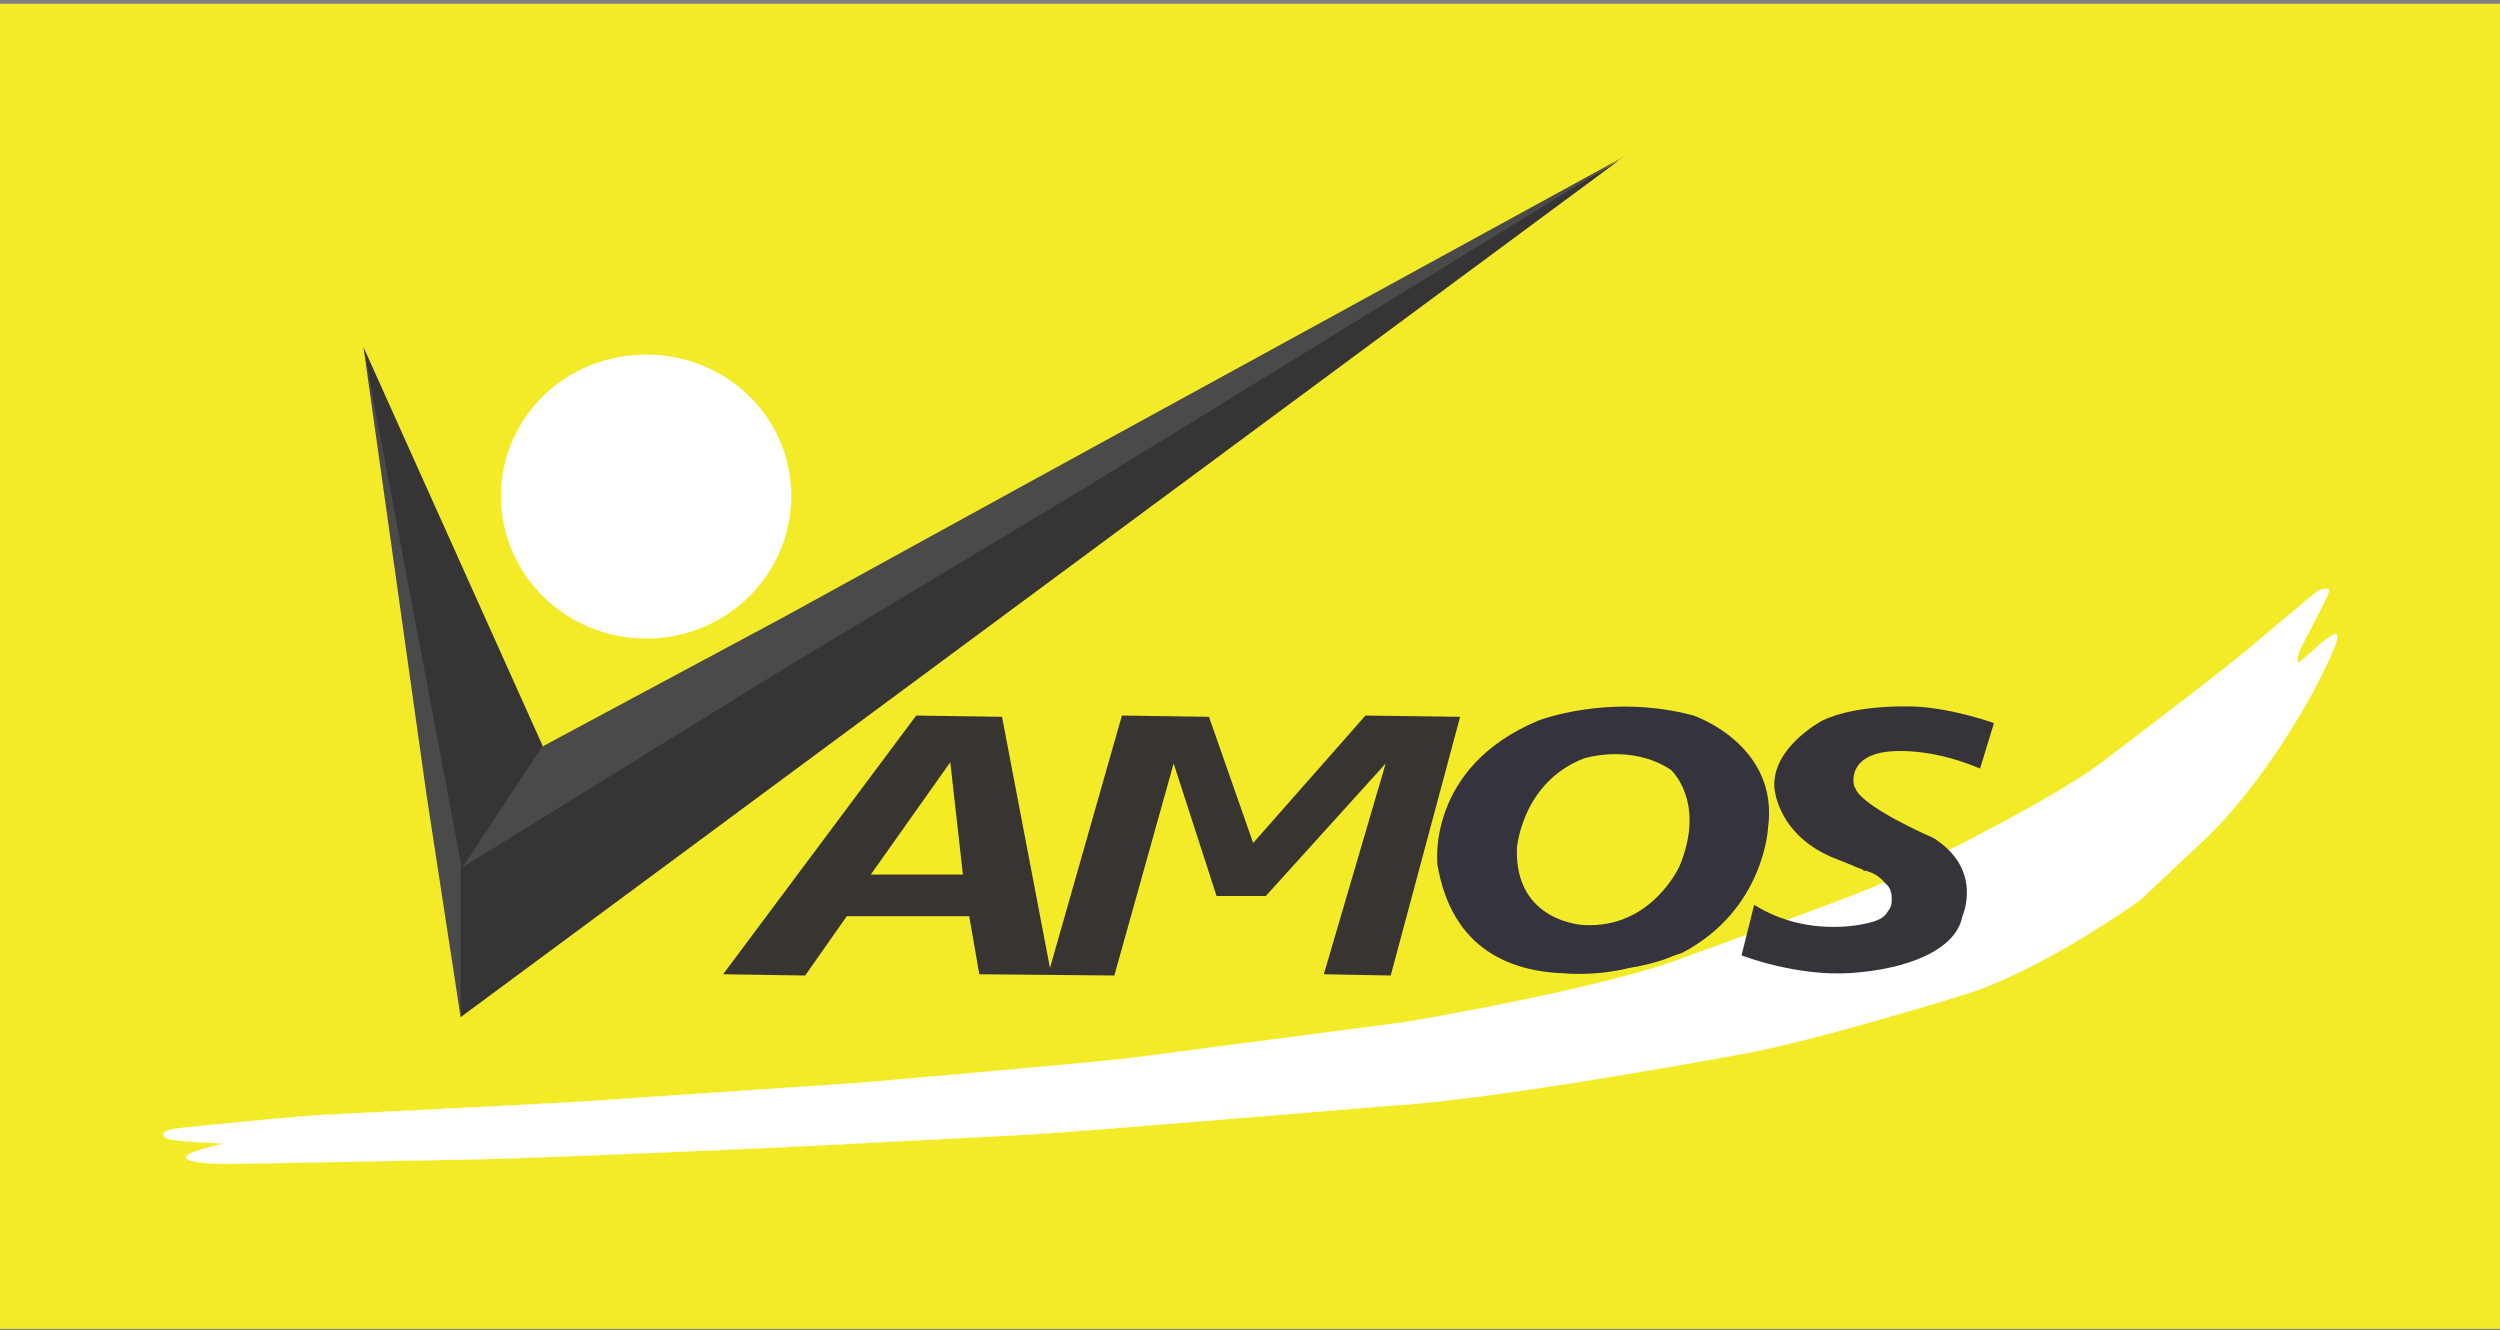 <?xml version="1.0" encoding="utf-8"?>
<!-- Generator: Adobe Illustrator 22.1.0, SVG Export Plug-In . SVG Version: 6.00 Build 0)  -->
<svg version="1.1" id="Layer_1" xmlns="http://www.w3.org/2000/svg" xmlns:xlink="http://www.w3.org/1999/xlink" x="0px" y="0px"
	 viewBox="0 0 198.1 105.4" style="enable-background:new 0 0 198.1 105.4;" xml:space="preserve">
<rect x="0" y="0" width="198.1" height="105.4" fill="#808080" stroke="none"/>
<style type="text/css">
	.st0{fill:#F4EB28;}
	.st1{fill:#363435;}
	.st2{fill:#4B4A4B;}
	.st3{fill:#383432;}
	.st4{fill:#F4EB23;}
	.st5{fill:#FFFFFF;}
	.st6{fill:none;stroke:#FFFFFF;stroke-width:2.708900e-02;stroke-miterlimit:10;}
	.st7{fill:#35333D;}
	.st8{fill:#F4EB2A;}
	.st9{fill:#36343A;}
</style>
<g>
	<g>
	</g>
</g>
<g>
	<g>
	</g>
</g>
<g>
	<g>
	</g>
</g>
<g>
	<g>
	</g>
</g>
<g>
	<g>
	</g>
</g>
<g>
	<g>
	</g>
</g>
<g>
	<g>
	</g>
</g>
<g>
	<g>
	</g>
</g>
<g>
	<g>
	</g>
</g>
<g>
	<g>
	</g>
</g>
<g>
	<g>
	</g>
</g>
<g>
	<g>
	</g>
</g>
<g>
	<g>
	</g>
</g>
<g>
	<g>
	</g>
</g>
<g>
	<g>
	</g>
</g>
<g>
	<g>
	</g>
</g>
<g>
	<g>
	</g>
</g>
<g>
	<g>
	</g>
</g>
<g>
	<g>
	</g>
</g>
<g>
	<g>
	</g>
</g>
<g>
	<g>
	</g>
</g>
<g>
	<g>
	</g>
</g>
<g>
	<g>
	</g>
</g>
<g>
	<rect x="0" y="0.3" class="st0" width="198.1" height="105"/>
	<g>
		<polygon class="st1" points="35.6,69 36.5,80.6 128.3,12.7 43.7,61.7 		"/>
		<polygon class="st2" points="34.9,69.8 62.1,53 85.9,38.7 128.7,12.4 80.3,38.9 62.1,48.9 41.4,60 		"/>
		<polygon class="st2" points="36.5,80.6 36.5,67.6 32.1,43.4 28.8,27.5 33.8,63 		"/>
		<polygon class="st3" points="57.3,77.2 72.6,56.7 79.4,56.8 83.2,76.7 88.9,56.7 95.8,56.8 99.3,66.8 108.2,56.7 115.7,56.8 
			110.2,77.3 104.9,77.2 109.8,60.5 100.3,71 96.4,71 93,60.5 88.3,77.3 77.6,77.2 76.8,72.6 67.1,72.6 63.8,77.3 		"/>
		<polygon class="st4" points="69,69.3 76.3,69.3 75.3,60.4 		"/>
		<polygon class="st1" points="28.8,27.5 43,59.1 36.6,68.8 		"/>
		<g>
			<path class="st5" d="M17.8,90.6c-3,0.7-3,1-3,1c-0.5,0.5,2.3,0.7,4.2,0.6c1.8,0,16.6-0.3,16.6-0.3c4.5,0,26.5-1,26.5-1
				c4.1-0.2,19.4-1,19.4-1c2.4-0.1,28.8-2.3,28.8-2.3c8.6-0.5,27.8-4.1,27.8-4.1c5.7-1,17.9-4.8,17.9-4.8c6.3-2.1,13.6-7.4,13.6-7.4
				l5-4.7c5-4.7,8.8-12,8.8-12s1.8-3.4,1.8-4.1c0.1-0.7-1,0.3-1.2,0.4c-0.2,0.2-1.2,1.1-1.7,1.5c-0.5,0.4-0.1-0.8-0.1-0.8
				c0-0.1,2.1-4,2.3-4.6c0.2-0.6-0.5-0.3-0.8-0.2c-0.3,0.2-4.8,4-4.8,4c-2,1.8-12.2,9.5-12.2,9.5c-4.5,3.5-17.8,9.8-17.8,9.8
				c-1.9,0.9-15.5,5.8-15.5,5.8c-6.5,2.5-22.1,5.1-22.1,5.1c-1.5,0.2-21.4,2.8-21.4,2.8C89,84,68.2,85.8,68.2,85.8L46,87.3
				c-1.3,0.1-19.5,1-19.5,1c-2.8,0.1-11.3,1-12.3,1.1c-0.9,0.1-1.7,0.4-1,0.8C13.9,90.5,17.9,90.6,17.8,90.6"/>
			<path class="st6" d="M17.8,90.6c-3,0.7-3,1-3,1c-0.5,0.5,2.3,0.7,4.2,0.6c1.8,0,16.6-0.3,16.6-0.3c4.5,0,26.5-1,26.5-1
				c4.1-0.2,19.4-1,19.4-1c2.4-0.1,28.8-2.3,28.8-2.3c8.6-0.5,27.8-4.1,27.8-4.1c5.7-1,17.9-4.8,17.9-4.8c6.3-2.1,13.6-7.4,13.6-7.4
				l5-4.7c5-4.7,8.8-12,8.8-12s1.8-3.4,1.8-4.1c0.1-0.7-1,0.3-1.2,0.4c-0.2,0.2-1.2,1.1-1.7,1.5c-0.5,0.4-0.1-0.8-0.1-0.8
				c0-0.1,2.1-4,2.3-4.6c0.2-0.6-0.5-0.3-0.8-0.2c-0.3,0.2-4.8,4-4.8,4c-2,1.8-12.2,9.5-12.2,9.5c-4.5,3.5-17.8,9.8-17.8,9.8
				c-1.9,0.9-15.5,5.8-15.5,5.8c-6.5,2.5-22.1,5.1-22.1,5.1c-1.5,0.2-21.4,2.8-21.4,2.8C89,84,68.2,85.8,68.2,85.8L46,87.3
				c-1.3,0.1-19.5,1-19.5,1c-2.8,0.1-11.3,1-12.3,1.1c-0.9,0.1-1.7,0.4-1,0.8C13.9,90.5,17.9,90.6,17.8,90.6"/>
			<path class="st7" d="M113.9,68.5c0,0-0.9-7.7,8-11.4c0,0,5.6-2.2,12.3-0.4c0,0,6.8,2.3,5.9,8.9c0,0-0.3,6.5-6.8,9.9
				C133.2,75.5,116.2,82.2,113.9,68.5"/>
			<path class="st8" d="M120.2,67.2c0,0,0.4-5.2,5.3-7.1c0,0,3.7-1.2,6.9,0.9c0,0,2.8,2.5,0.7,7.6c0,0-2.2,5-7.6,4.7
				C125.5,73.3,120,73.1,120.2,67.2"/>
			<path class="st7" d="M119.3,75.9c0,0,4.1,2.2,9.8,0.8c0,0,2.6-0.4,3.7-1.1c1-0.7,1.7-1.1,1.7-1.1L119.3,75.9z"/>
			<path class="st7" d="M149.2,72.7c0.5-0.2,1-0.5,1.5-0.7"/>
			<path class="st7" d="M149.1,72.8c-0.2,0.2-0.2,0.2-0.5,0.5c0.2-0.2,0,0,0,0C148.8,73.1,148.9,72.9,149.1,72.8"/>
			<path class="st9" d="M149.3,59.6c0,0,3.1-0.6,7.6,1.3l1.1-3.6c0,0-3-1.1-6-1.3c0,0-4.7-0.3-7.6,1.1c0,0-4,2.1-3.8,5.3
				c0,0,0.2,3.9,5,5.7c0,0,0.8,0.3,1.7,0.7c0.1,0,0.3,0.1,0.4,0.2c0,0,0,0,0.1,0c0,0,0,0,0.1,0c0.2,0.1,0.3,0.1,0.5,0.2
				c0.2,0.1,0.4,0.2,0.6,0.4c0.1,0.1,0.2,0.1,0.2,0.2c0,0,0,0,0.1,0.1c0.1,0.1,0.2,0.2,0.3,0.3c0.1,0.1,0.1,0.2,0.2,0.3
				c0,0,0,0.1,0,0.1c0.1,0.2,0.1,0.4,0.1,0.6v0c0,0,0,0,0,0c0,0.1,0,0.2,0,0.2c0,0.3-0.1,0.6-0.3,0.8c-0.2,0.4-0.6,0.7-1.4,0.9
				c0,0-4.7,1.4-9.2-1.4l-1,4c0,0,4.3,1.7,8.7,1.4c4.4-0.3,8.3-1.8,8.8-4.5c0,0,1.7-3.7-2.3-6.2c0,0-5.8-2.5-6.2-4
				C146.9,62.5,146.2,60.1,149.3,59.6"/>
			<path class="st5" d="M62.7,39.3c0,6.2-5.1,11.3-11.5,11.3c-6.3,0-11.5-5-11.5-11.3c0-6.2,5.1-11.2,11.5-11.2
				C57.6,28.1,62.7,33.1,62.7,39.3"/>
		</g>
	</g>
</g>
</svg>

